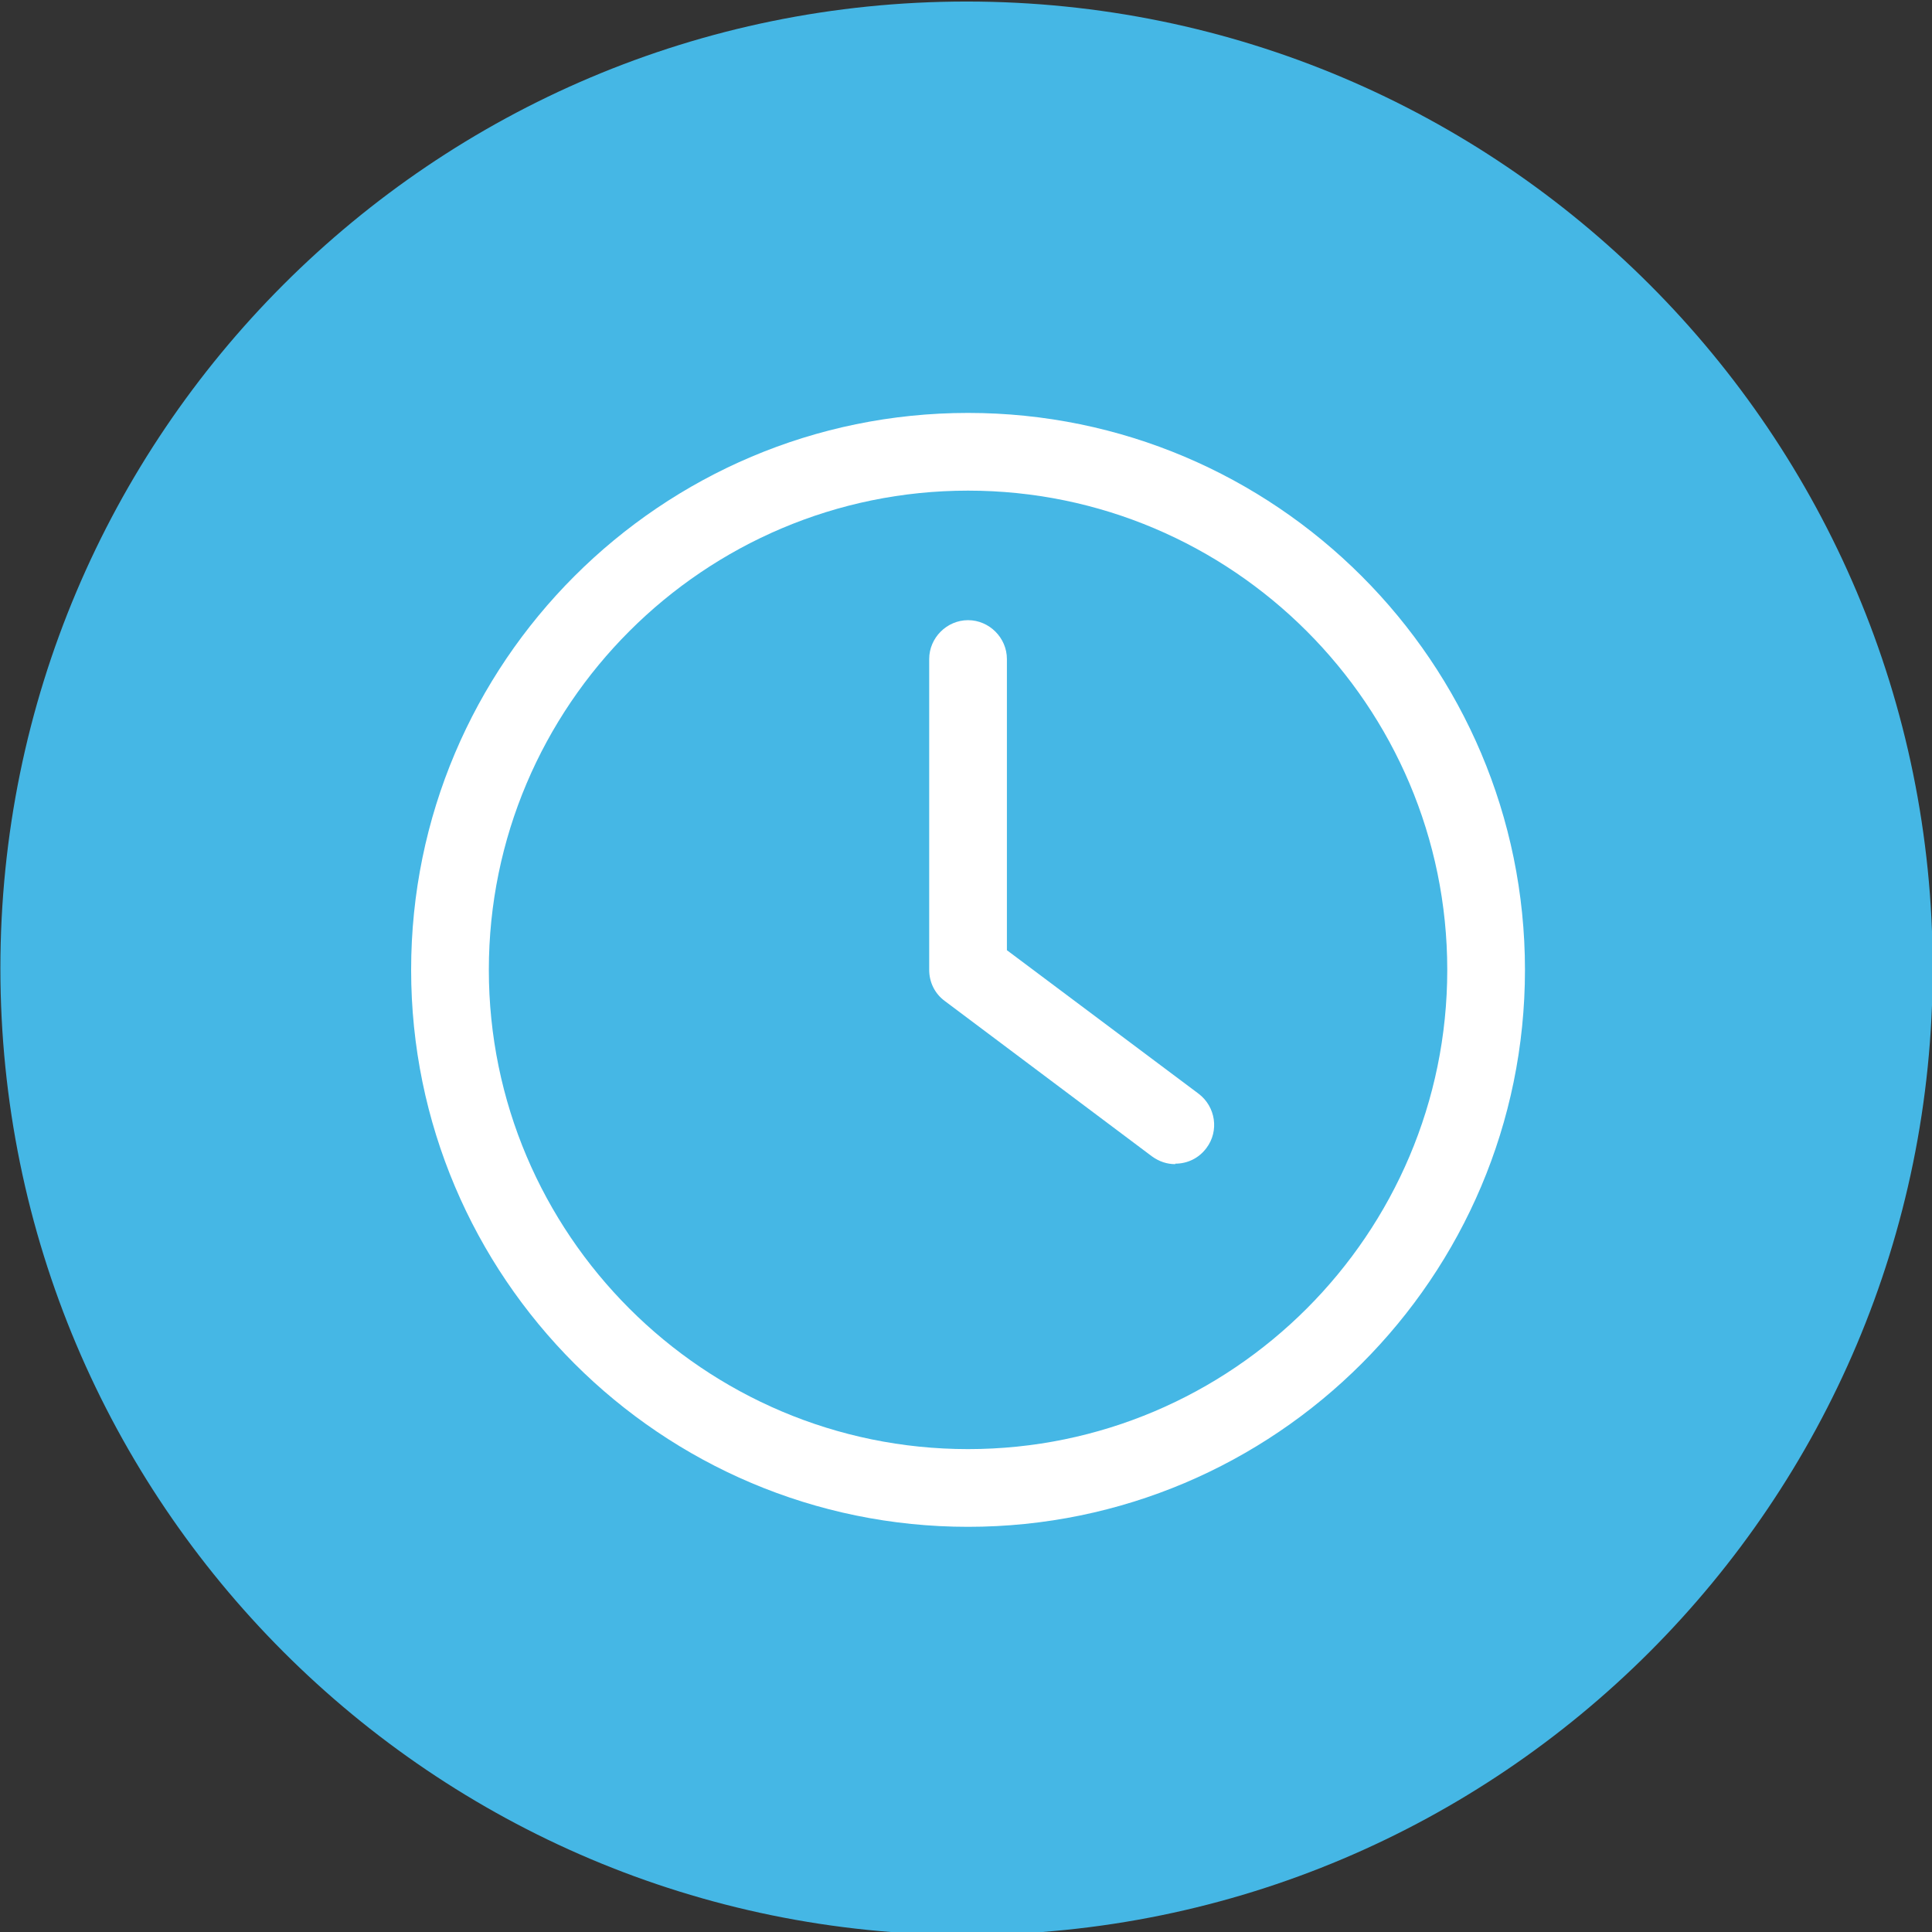 <?xml version="1.0" encoding="UTF-8" standalone="no"?>
<!DOCTYPE svg PUBLIC "-//W3C//DTD SVG 1.1//EN" "http://www.w3.org/Graphics/SVG/1.1/DTD/svg11.dtd">
<svg width="100%" height="100%" viewBox="0 0 50 50" version="1.1" xmlns="http://www.w3.org/2000/svg" xmlns:xlink="http://www.w3.org/1999/xlink" xml:space="preserve" xmlns:serif="http://www.serif.com/" style="fill-rule:evenodd;clip-rule:evenodd;stroke-linejoin:round;stroke-miterlimit:2;">
    <rect x="0" y="0" width="50" height="50" fill="#333333" stroke="none"/>
    <g transform="matrix(1,0,0,1,-62.268,-503.274)">
        <g transform="matrix(1,0,0,2.387,25,-303.774)">
            <g transform="matrix(1.064,0,0,0.446,-19.114,297.978)">
                <path d="M76.5,90C89.479,90 100,100.521 100,113.5L100,113.5C100,126.479 89.479,137 76.5,137L76.5,137C63.521,137 53,126.479 53,113.5L53,113.5C53,100.521 63.521,90 76.5,90L76.5,90Z" style="fill:rgb(69,183,229);"/>
            </g>
        </g>
        <g transform="matrix(1,0,0,2.387,25,-303.774)">
            <g transform="matrix(0.984,0,0,0.984,-242.838,21.975)">
                <g transform="matrix(0.327,0,0,0.137,293.771,325.103)">
                    <path d="M50,94.793C25.293,94.793 5.207,74.711 5.207,50C5.207,25.293 25.293,5.207 50,5.207C74.707,5.207 94.793,25.289 94.793,50C94.793,74.707 74.711,94.793 50,94.793ZM50,11.457C28.75,11.457 11.457,28.75 11.457,50C11.457,71.25 28.75,88.543 50,88.543C71.25,88.543 88.543,71.25 88.543,50C88.543,28.75 71.25,11.457 50,11.457Z" style="fill:white;fill-rule:nonzero;"/>
                </g>
                <g transform="matrix(0.327,0,0,0.137,293.771,325.103)">
                    <path d="M66.668,65.625C66,65.625 65.375,65.418 64.793,65L48.125,52.5C47.332,51.918 46.875,51 46.875,50L46.875,25C46.875,23.293 48.293,21.875 50,21.875C51.707,21.875 53.125,23.293 53.125,25L53.125,48.418L68.543,59.961C69.918,61.004 70.211,62.961 69.168,64.336C68.543,65.168 67.625,65.586 66.668,65.586L66.668,65.625Z" style="fill:white;fill-rule:nonzero;"/>
                </g>
            </g>
        </g>
    </g>
</svg>
